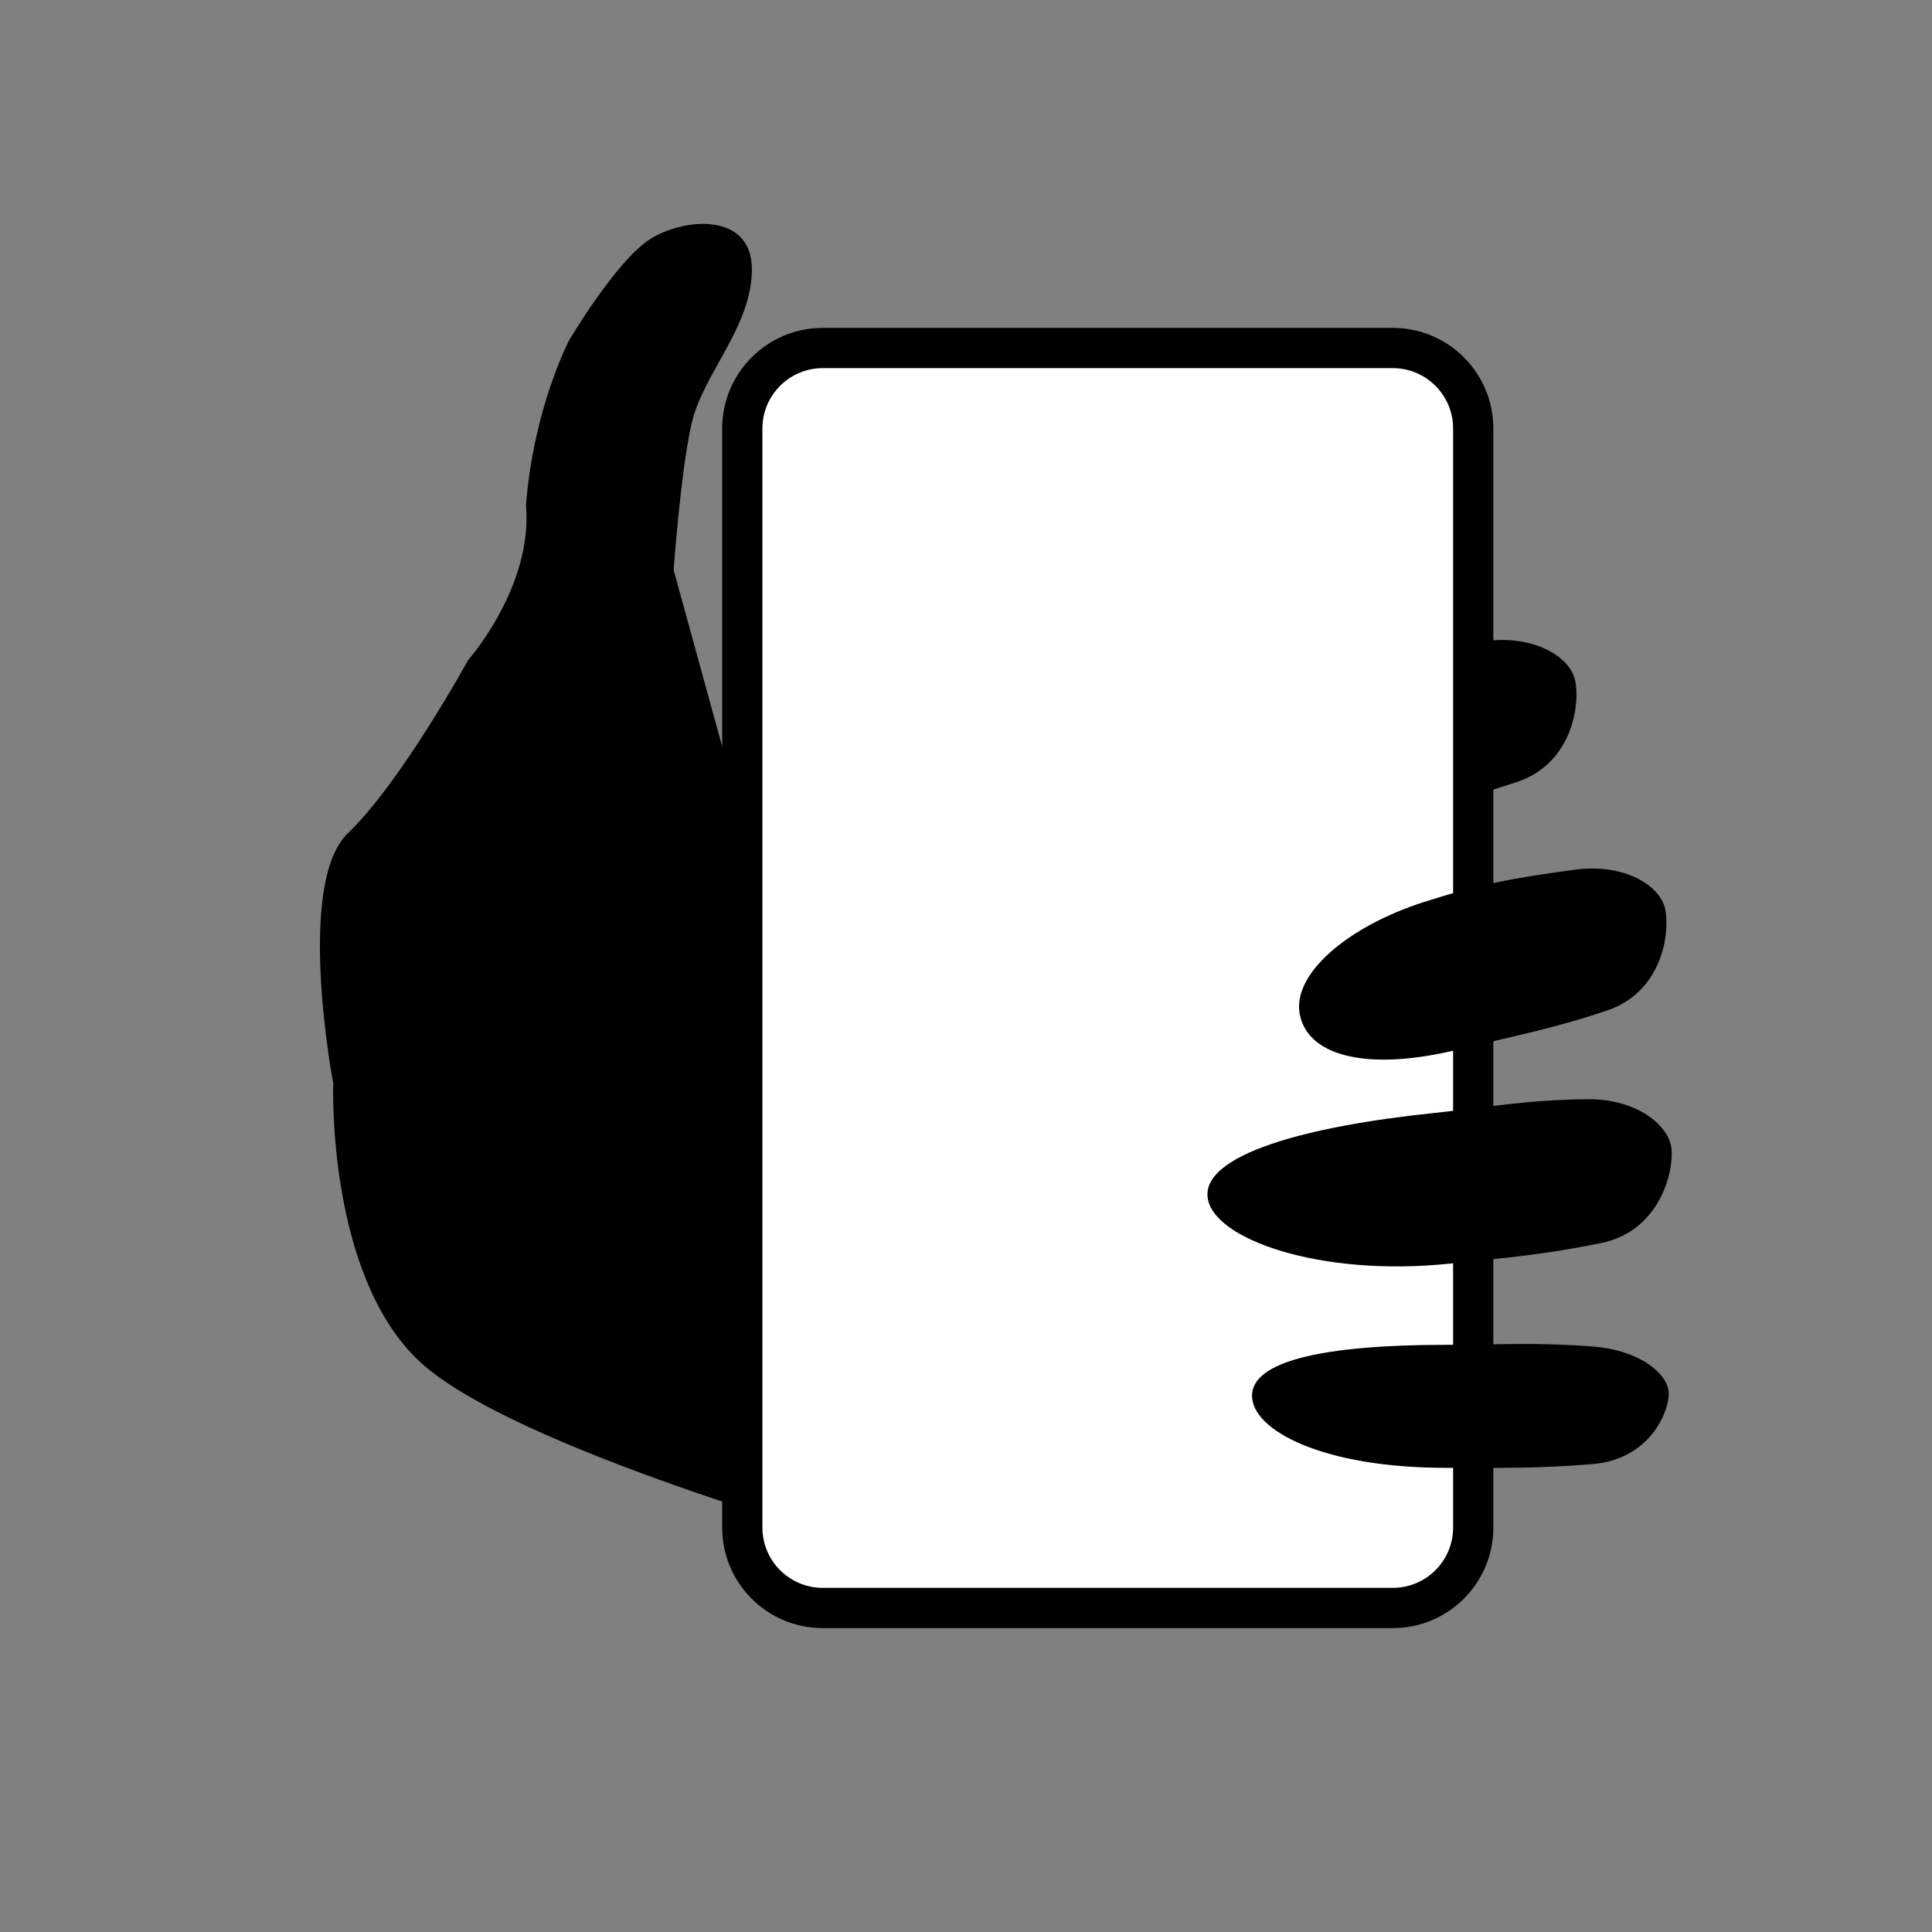 <?xml version="1.0"?> <svg xmlns="http://www.w3.org/2000/svg" xmlns:android="http://schemas.android.com/apk/res/android" width="24" height="24" viewBox="0 0 24.0 24.0"><rect x="0" y="0" width="24.0" height="24.0" fill="#808080" stroke="none"/><path fill="#000000" d="M19.566,8.446c0.064,0.284 -0.021,1.032 -0.721,1.268c-0.683,0.23 -1.149,0.324 -1.851,0.485c-1.559,0.357 -2.959,0.056 -3.076,-0.459c-0.118,-0.515 1.097,-1.018 2.656,-1.375c0.713,-0.163 1.097,-0.295 1.868,-0.4C19.068,7.881 19.502,8.167 19.566,8.446z"/><path fill="#000000" d="M4.139,13.455c0,0 -0.473,-2.479 0.184,-3.106s1.493,-2.15 1.493,-2.15s0.807,-0.91 0.718,-1.925c0.095,-1.211 0.537,-2.049 0.537,-2.049s0.58,-0.98 0.998,-1.25S9.34,2.628 9.34,3.345s-0.603,1.29 -0.748,1.913C8.458,5.835 8.368,7.08 8.368,7.08l0.973,3.538l1.375,-1.375v9.947c0,0 -4.331,-1.194 -5.496,-2.27S4.139,13.455 4.139,13.455z"/><path fill="#FFFFFF" stroke="#000000" stroke-width=".5" d="M18.301,18.975c0,0.553 -0.447,1 -1,1h-7.08c-0.552,0 -1,-0.447 -1,-1V5.323c0,-0.552 0.448,-1 1,-1h7.08c0.553,0 1,0.448 1,1V18.975z"/><path fill="#000000" d="M20.684,11.285c0.064,0.284 -0.021,1.032 -0.721,1.268c-0.683,0.23 -1.151,0.314 -1.851,0.485c-1.096,0.268 -1.845,0.095 -1.962,-0.419c-0.118,-0.515 0.597,-1.113 1.542,-1.415c0.696,-0.222 1.097,-0.295 1.868,-0.4C20.186,10.72 20.619,11.005 20.684,11.285z"/><path fill="#000000" d="M20.73,17.312c0,0.236 -0.24,0.814 -0.941,0.875c-0.686,0.057 -1.141,0.047 -1.828,0.047c-1.529,0 -2.408,-0.466 -2.408,-0.896c0,-0.428 0.879,-0.632 2.408,-0.632c0.699,0 1.084,-0.035 1.826,0.021C20.387,16.774 20.73,17.079 20.73,17.312z"/><path fill="#000000" d="M20.764,14.268c0.03,0.289 -0.146,1.022 -0.868,1.172c-0.706,0.146 -1.181,0.184 -1.896,0.258c-1.591,0.166 -2.944,-0.303 -2.999,-0.828s1.212,-0.877 2.804,-1.043c0.727,-0.076 1.124,-0.161 1.902,-0.172C20.337,13.646 20.733,13.982 20.764,14.268z"/></svg>
